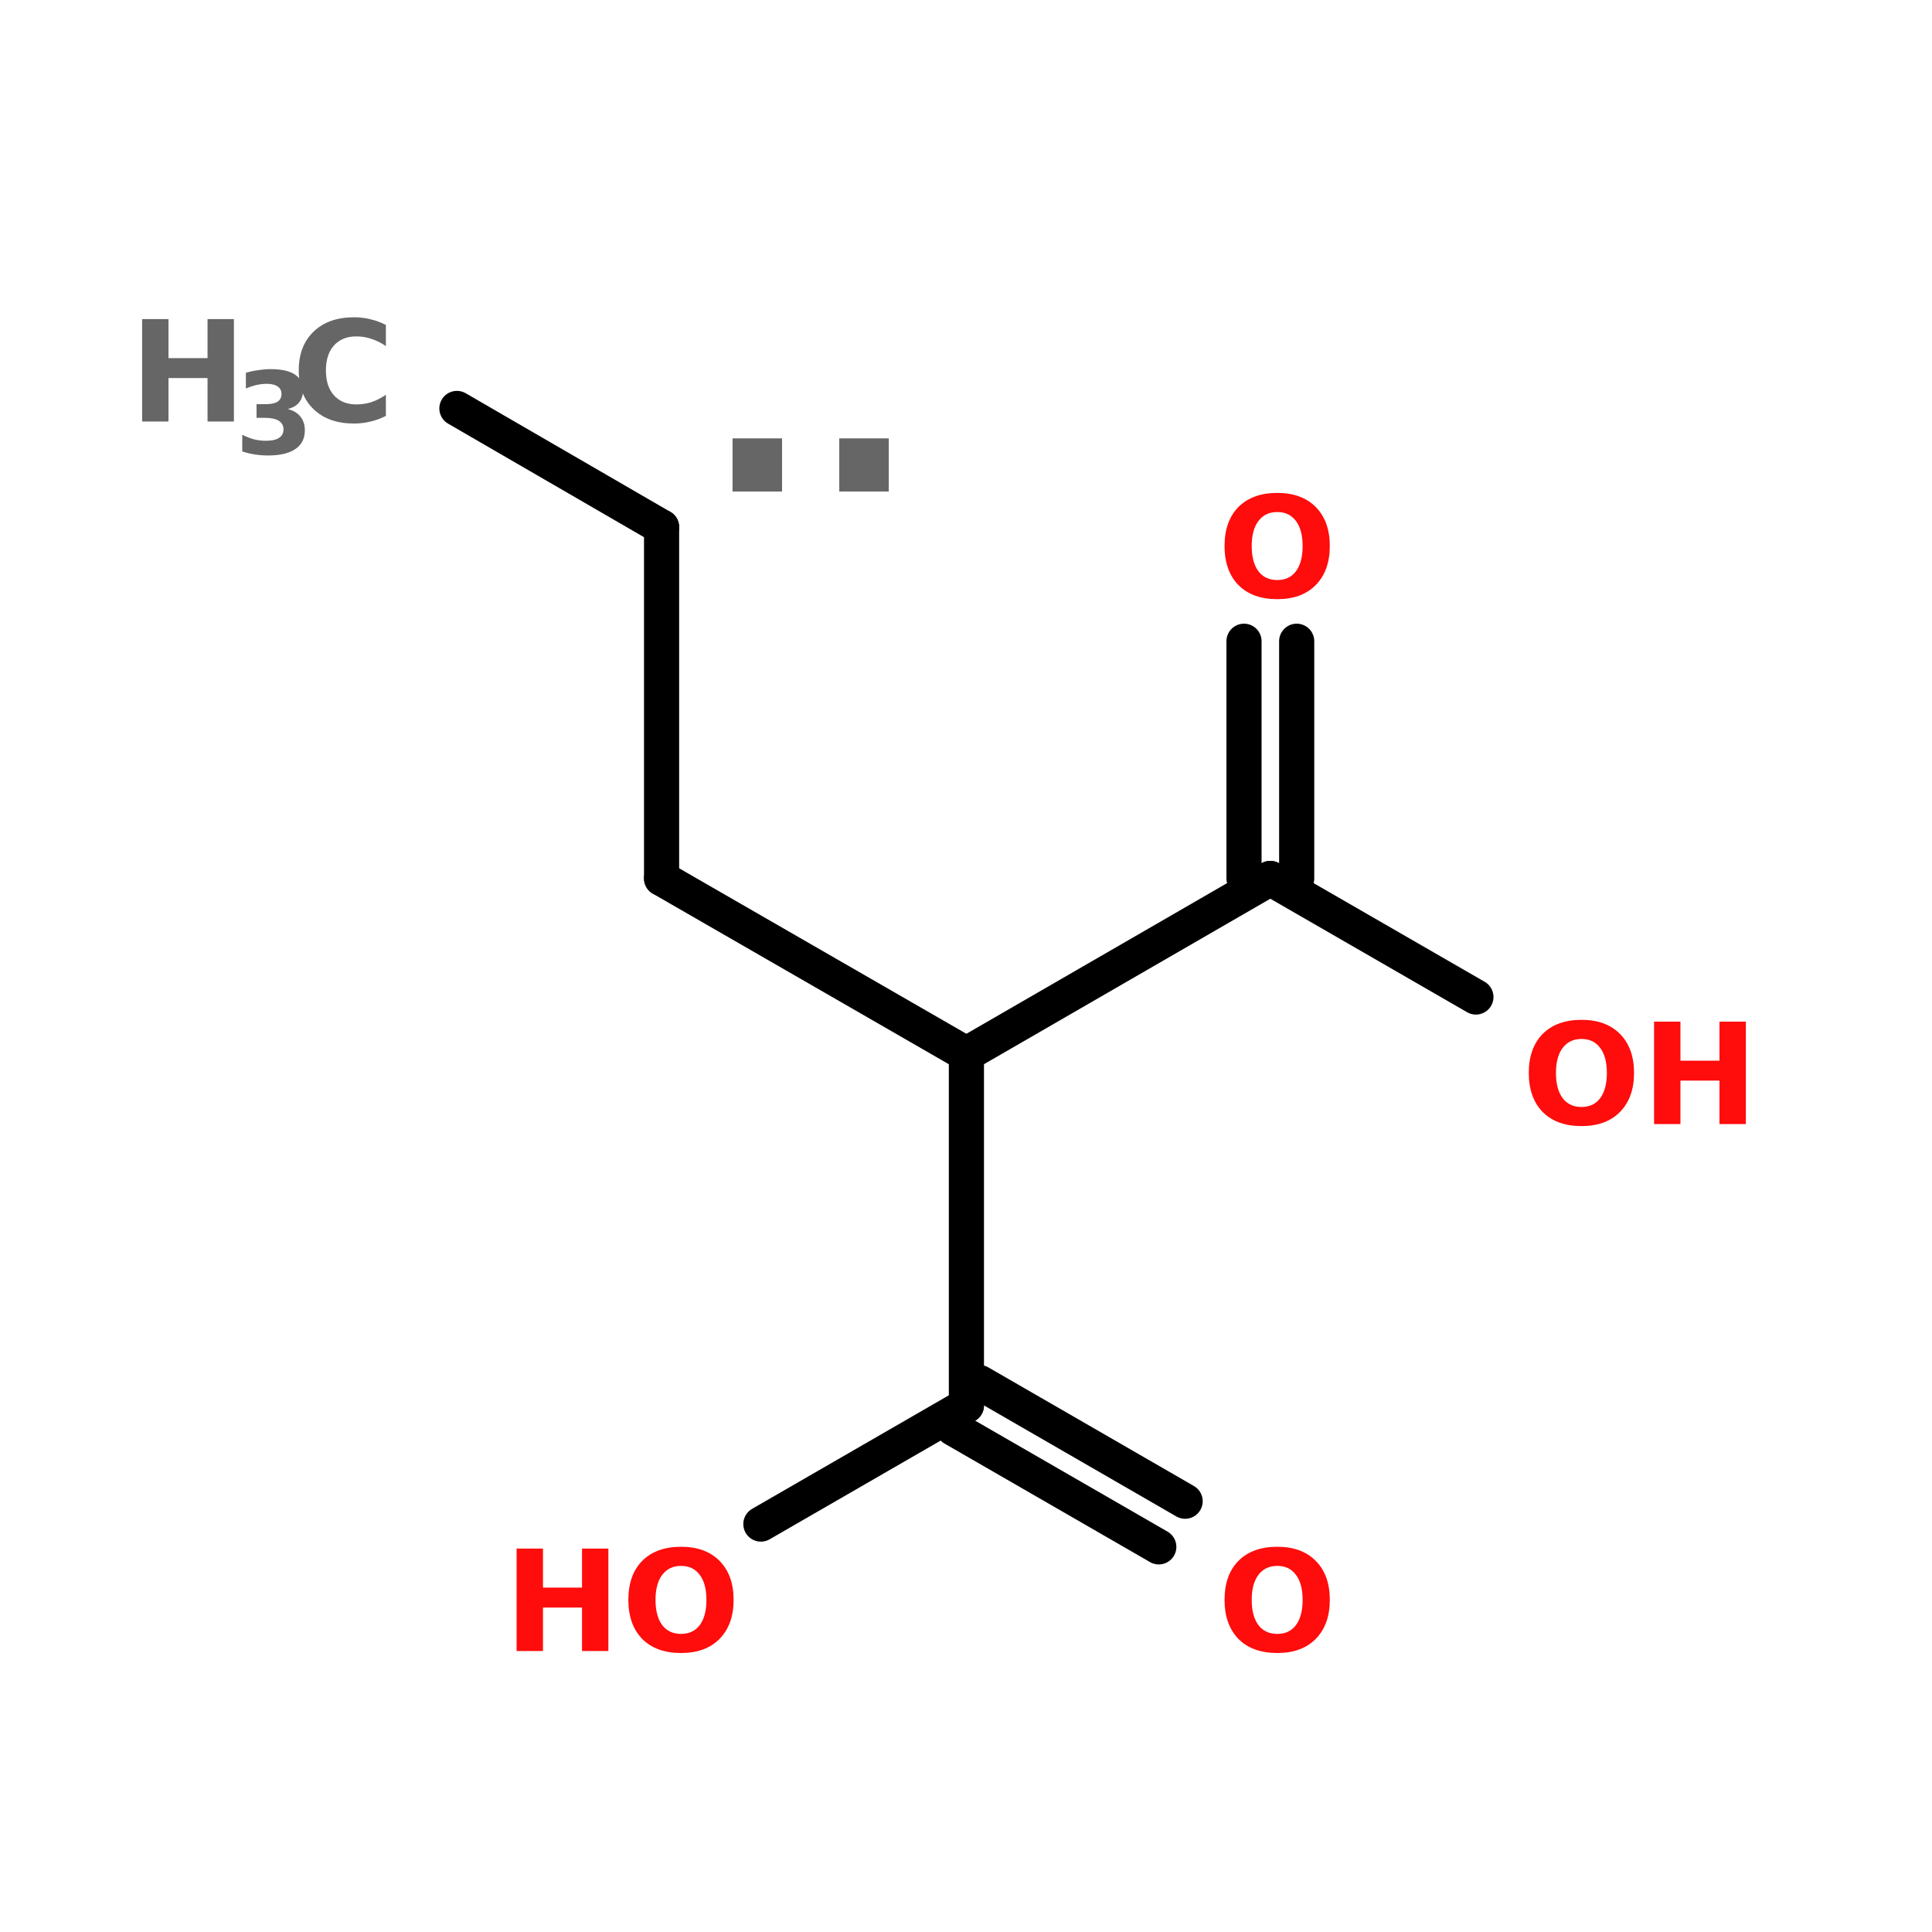 <?xml version="1.0" encoding="UTF-8"?>
<svg xmlns="http://www.w3.org/2000/svg" xmlns:xlink="http://www.w3.org/1999/xlink" width="150pt" height="150pt" viewBox="0 0 150 150" version="1.1">
<defs>
<g>
<symbol overflow="visible" id="glyph0-0">
<path style="stroke:none;" d="M 0.547 1.922 L 0.547 -7.688 L 6 -7.688 L 6 1.922 Z M 1.156 1.328 L 5.391 1.328 L 5.391 -7.078 L 1.156 -7.078 Z M 1.156 1.328 "/>
</symbol>
<symbol overflow="visible" id="glyph0-1">
<path style="stroke:none;" d="M 1 -7.953 L 3.047 -7.953 L 3.047 -4.922 L 6.078 -4.922 L 6.078 -7.953 L 8.125 -7.953 L 8.125 0 L 6.078 0 L 6.078 -3.375 L 3.047 -3.375 L 3.047 0 L 1 0 Z M 1 -7.953 "/>
</symbol>
<symbol overflow="visible" id="glyph0-2">
<path style="stroke:none;" d="M 7.312 -0.438 C 6.926 -0.238 6.531 -0.094 6.125 0 C 5.719 0.102 5.289 0.156 4.844 0.156 C 3.52 0.156 2.473 -0.211 1.703 -0.953 C 0.93 -1.691 0.547 -2.695 0.547 -3.969 C 0.547 -5.238 0.93 -6.242 1.703 -6.984 C 2.473 -7.723 3.52 -8.094 4.844 -8.094 C 5.289 -8.094 5.719 -8.039 6.125 -7.938 C 6.531 -7.844 6.926 -7.695 7.312 -7.5 L 7.312 -5.859 C 6.926 -6.117 6.547 -6.305 6.172 -6.422 C 5.805 -6.547 5.422 -6.609 5.016 -6.609 C 4.285 -6.609 3.707 -6.375 3.281 -5.906 C 2.863 -5.438 2.656 -4.789 2.656 -3.969 C 2.656 -3.145 2.863 -2.5 3.281 -2.031 C 3.707 -1.562 4.285 -1.328 5.016 -1.328 C 5.422 -1.328 5.805 -1.383 6.172 -1.5 C 6.547 -1.625 6.926 -1.816 7.312 -2.078 Z M 7.312 -0.438 "/>
</symbol>
<symbol overflow="visible" id="glyph0-3">
<path style="stroke:none;" d="M 4.641 -6.609 C 4.016 -6.609 3.523 -6.375 3.172 -5.906 C 2.828 -5.445 2.656 -4.801 2.656 -3.969 C 2.656 -3.133 2.828 -2.484 3.172 -2.016 C 3.523 -1.555 4.016 -1.328 4.641 -1.328 C 5.266 -1.328 5.75 -1.555 6.094 -2.016 C 6.438 -2.484 6.609 -3.133 6.609 -3.969 C 6.609 -4.801 6.438 -5.445 6.094 -5.906 C 5.75 -6.375 5.266 -6.609 4.641 -6.609 Z M 4.641 -8.094 C 5.91 -8.094 6.906 -7.727 7.625 -7 C 8.352 -6.27 8.719 -5.258 8.719 -3.969 C 8.719 -2.688 8.352 -1.676 7.625 -0.938 C 6.906 -0.207 5.91 0.156 4.641 0.156 C 3.359 0.156 2.352 -0.207 1.625 -0.938 C 0.906 -1.676 0.547 -2.688 0.547 -3.969 C 0.547 -5.258 0.906 -6.27 1.625 -7 C 2.352 -7.727 3.359 -8.094 4.641 -8.094 Z M 4.641 -8.094 "/>
</symbol>
<symbol overflow="visible" id="glyph1-0">
<path style="stroke:none;" d="M 0.438 1.562 L 0.438 -6.25 L 4.875 -6.25 L 4.875 1.562 Z M 0.938 1.078 L 4.375 1.078 L 4.375 -5.75 L 0.938 -5.75 Z M 0.938 1.078 "/>
</symbol>
<symbol overflow="visible" id="glyph1-1">
<path style="stroke:none;" d="M 4.125 -3.484 C 4.562 -3.367 4.891 -3.172 5.109 -2.891 C 5.336 -2.617 5.453 -2.266 5.453 -1.828 C 5.453 -1.191 5.207 -0.707 4.719 -0.375 C 4.227 -0.039 3.516 0.125 2.578 0.125 C 2.242 0.125 1.91 0.098 1.578 0.047 C 1.242 -0.004 0.914 -0.082 0.594 -0.188 L 0.594 -1.484 C 0.906 -1.328 1.211 -1.207 1.516 -1.125 C 1.828 -1.051 2.129 -1.016 2.422 -1.016 C 2.867 -1.016 3.207 -1.086 3.438 -1.234 C 3.676 -1.391 3.797 -1.609 3.797 -1.891 C 3.797 -2.191 3.676 -2.414 3.438 -2.562 C 3.195 -2.719 2.836 -2.797 2.359 -2.797 L 1.703 -2.797 L 1.703 -3.859 L 2.406 -3.859 C 2.82 -3.859 3.129 -3.922 3.328 -4.047 C 3.535 -4.18 3.641 -4.383 3.641 -4.656 C 3.641 -4.906 3.539 -5.098 3.344 -5.234 C 3.145 -5.367 2.863 -5.438 2.5 -5.438 C 2.227 -5.438 1.957 -5.406 1.688 -5.344 C 1.414 -5.281 1.145 -5.191 0.875 -5.078 L 0.875 -6.297 C 1.195 -6.391 1.52 -6.457 1.844 -6.5 C 2.164 -6.551 2.484 -6.578 2.797 -6.578 C 3.641 -6.578 4.27 -6.438 4.688 -6.156 C 5.102 -5.883 5.312 -5.473 5.312 -4.922 C 5.312 -4.547 5.207 -4.234 5 -3.984 C 4.801 -3.742 4.508 -3.578 4.125 -3.484 Z M 4.125 -3.484 "/>
</symbol>
<symbol overflow="visible" id="glyph2-0">
<path style="stroke:none;" d="M 1.094 3.859 L 1.094 -15.375 L 12 -15.375 L 12 3.859 Z M 2.312 2.641 L 10.781 2.641 L 10.781 -14.156 L 2.312 -14.156 Z M 2.312 2.641 "/>
</symbol>
<symbol overflow="visible" id="glyph2-1">
<path style="stroke:none;" d="M 2.219 -4.125 L 6.062 -4.125 L 6.062 0 L 2.219 0 Z M 2.219 -4.125 "/>
</symbol>
</g>
</defs>
<g id="surface1">
<path style="fill-rule:nonzero;fill:rgb(0%,0%,0%);fill-opacity:1;stroke-width:4;stroke-linecap:round;stroke-linejoin:miter;stroke:rgb(0%,0%,0%);stroke-opacity:1;stroke-miterlimit:4;" d="M 51.298 46.498 L 74.598 60.002 " transform="matrix(0.682,0,0,0.682,0.489,0)"/>
<path style="fill:none;stroke-width:4;stroke-linecap:round;stroke-linejoin:miter;stroke:rgb(0%,0%,0%);stroke-opacity:1;stroke-miterlimit:4;" d="M 74.598 60.002 L 74.598 100.003 " transform="matrix(0.682,0,0,0.682,0.489,0)"/>
<path style="fill-rule:nonzero;fill:rgb(0%,0%,0%);fill-opacity:1;stroke-width:4;stroke-linecap:round;stroke-linejoin:miter;stroke:rgb(0%,0%,0%);stroke-opacity:1;stroke-miterlimit:4;" d="M 74.598 100.003 L 109.3 119.997 " transform="matrix(0.682,0,0,0.682,0.489,0)"/>
<path style="fill:none;stroke-width:4;stroke-linecap:round;stroke-linejoin:miter;stroke:rgb(0%,0%,0%);stroke-opacity:1;stroke-miterlimit:4;" d="M 109.3 119.997 L 109.3 159.998 " transform="matrix(0.682,0,0,0.682,0.489,0)"/>
<path style="fill-rule:nonzero;fill:rgb(0%,0%,0%);fill-opacity:1;stroke-width:4;stroke-linecap:round;stroke-linejoin:miter;stroke:rgb(0%,0%,0%);stroke-opacity:1;stroke-miterlimit:4;" d="M 110.801 157.397 L 134.199 170.901 " transform="matrix(0.682,0,0,0.682,0.489,0)"/>
<path style="fill-rule:nonzero;fill:rgb(0%,0%,0%);fill-opacity:1;stroke-width:4;stroke-linecap:round;stroke-linejoin:miter;stroke:rgb(0%,0%,0%);stroke-opacity:1;stroke-miterlimit:4;" d="M 107.799 162.599 L 131.202 176.097 " transform="matrix(0.682,0,0,0.682,0.489,0)"/>
<path style="fill-rule:nonzero;fill:rgb(0%,0%,0%);fill-opacity:1;stroke-width:4;stroke-linecap:round;stroke-linejoin:miter;stroke:rgb(0%,0%,0%);stroke-opacity:1;stroke-miterlimit:4;" d="M 109.3 159.998 L 85.902 173.502 " transform="matrix(0.682,0,0,0.682,0.489,0)"/>
<path style="fill-rule:nonzero;fill:rgb(0%,0%,0%);fill-opacity:1;stroke-width:4;stroke-linecap:round;stroke-linejoin:miter;stroke:rgb(0%,0%,0%);stroke-opacity:1;stroke-miterlimit:4;" d="M 109.3 119.997 L 143.898 100.003 " transform="matrix(0.682,0,0,0.682,0.489,0)"/>
<path style="fill:none;stroke-width:4;stroke-linecap:round;stroke-linejoin:miter;stroke:rgb(0%,0%,0%);stroke-opacity:1;stroke-miterlimit:4;" d="M 140.902 100.003 L 140.902 73.001 " transform="matrix(0.682,0,0,0.682,0.489,0)"/>
<path style="fill:none;stroke-width:4;stroke-linecap:round;stroke-linejoin:miter;stroke:rgb(0%,0%,0%);stroke-opacity:1;stroke-miterlimit:4;" d="M 146.9 100.003 L 146.9 73.001 " transform="matrix(0.682,0,0,0.682,0.489,0)"/>
<path style="fill-rule:nonzero;fill:rgb(0%,0%,0%);fill-opacity:1;stroke-width:4;stroke-linecap:round;stroke-linejoin:miter;stroke:rgb(0%,0%,0%);stroke-opacity:1;stroke-miterlimit:4;" d="M 143.898 100.003 L 167.302 113.501 " transform="matrix(0.682,0,0,0.682,0.489,0)"/>
<g style="fill:rgb(40%,40%,40%);fill-opacity:1;">
  <use xlink:href="#glyph0-1" x="10.035" y="32.727"/>
</g>
<g style="fill:rgb(40%,40%,40%);fill-opacity:1;">
  <use xlink:href="#glyph1-1" x="18.215" y="35.238"/>
</g>
<g style="fill:rgb(40%,40%,40%);fill-opacity:1;">
  <use xlink:href="#glyph0-2" x="22.648" y="32.727"/>
</g>
<g style="fill:rgb(40%,40%,40%);fill-opacity:1;">
  <use xlink:href="#glyph2-1" x="54.656" y="38.16"/>
</g>
<g style="fill:rgb(40%,40%,40%);fill-opacity:1;">
  <use xlink:href="#glyph2-1" x="62.941" y="38.16"/>
</g>
<g style="fill:rgb(100%,4.706%,4.706%);fill-opacity:1;">
  <use xlink:href="#glyph0-3" x="94.527" y="128.184"/>
</g>
<g style="fill:rgb(100%,4.706%,4.706%);fill-opacity:1;">
  <use xlink:href="#glyph0-1" x="39.109" y="128.184"/>
</g>
<g style="fill:rgb(100%,4.706%,4.706%);fill-opacity:1;">
  <use xlink:href="#glyph0-3" x="48.238" y="128.184"/>
</g>
<g style="fill:rgb(100%,4.706%,4.706%);fill-opacity:1;">
  <use xlink:href="#glyph0-3" x="94.527" y="46.363"/>
</g>
<g style="fill:rgb(100%,4.706%,4.706%);fill-opacity:1;">
  <use xlink:href="#glyph0-3" x="118.148" y="87.273"/>
</g>
<g style="fill:rgb(100%,4.706%,4.706%);fill-opacity:1;">
  <use xlink:href="#glyph0-1" x="127.422" y="87.273"/>
</g>
</g>
</svg>
